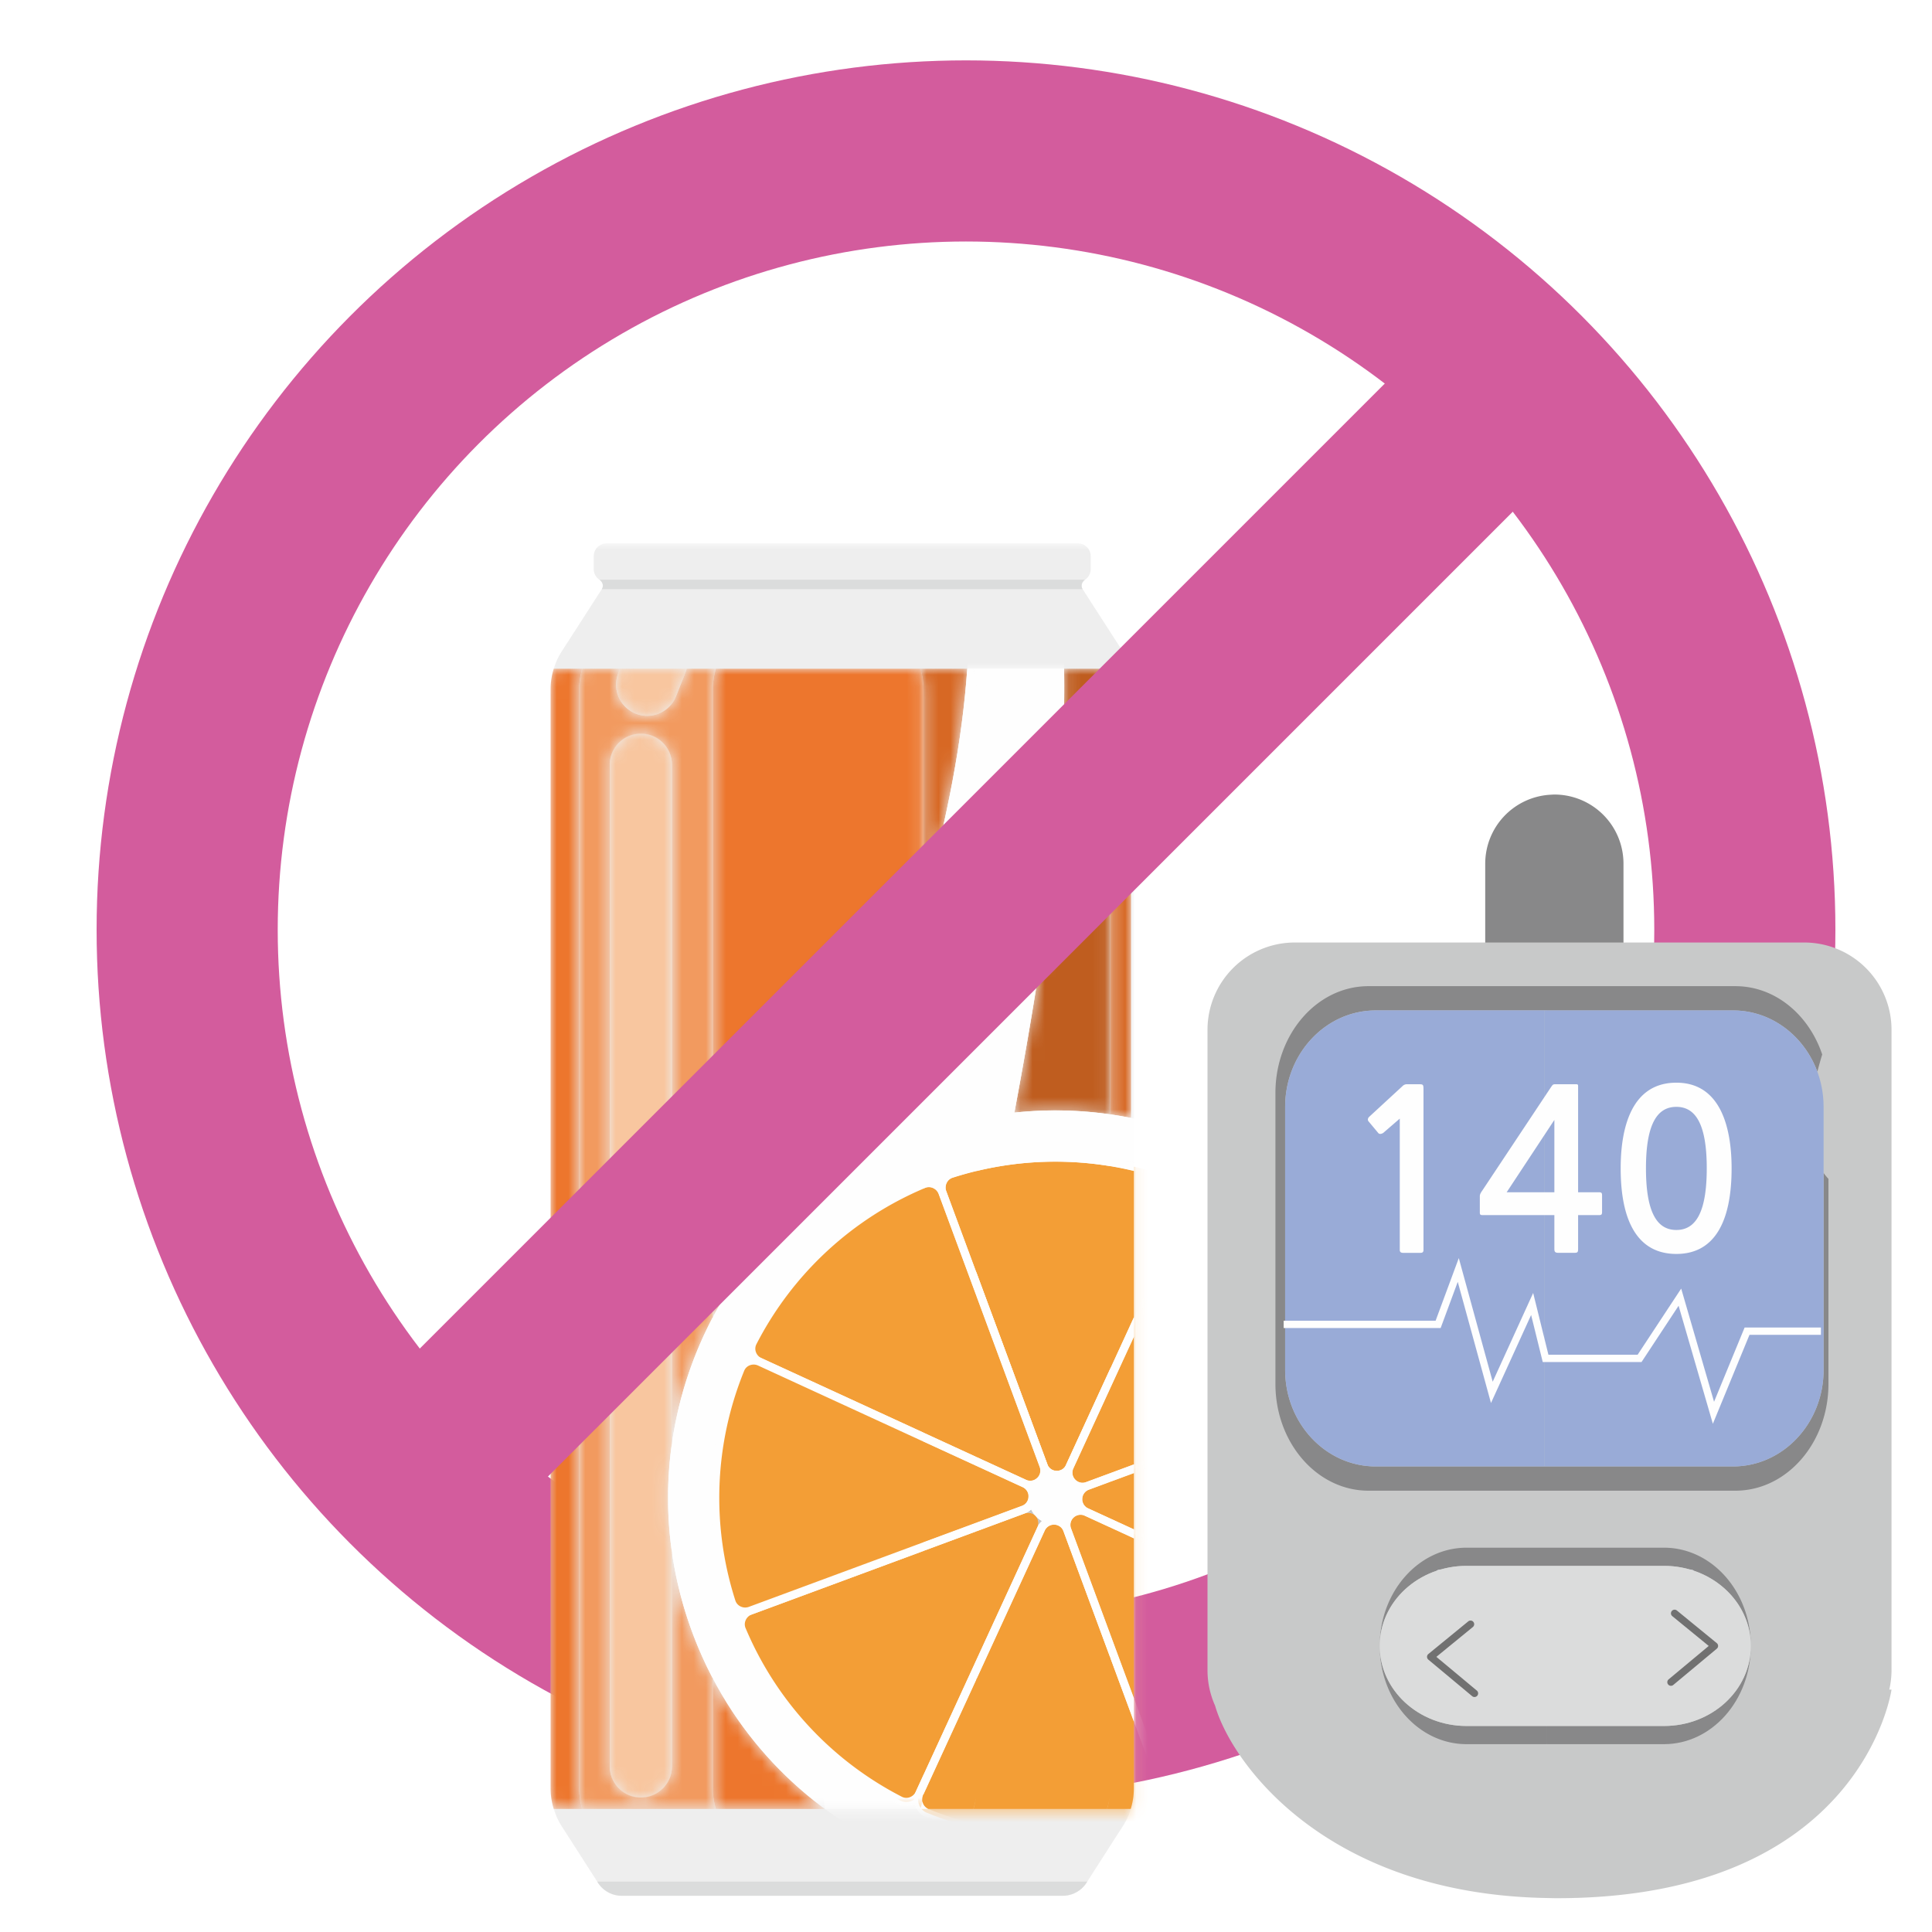 <svg width="160" height="160" viewBox="0 0 160 160" xmlns="http://www.w3.org/2000/svg" xmlns:xlink="http://www.w3.org/1999/xlink">
    <defs>
        <path id="g5tvlefknc" d="M0 0h48.3v112H0z"/>
        <path d="M13.693 0a5.71 5.71 0 0 0-.258 1.683v52.019a31.993 31.993 0 0 1 11.173-12.12c.369-1.476.766-2.968 1.19-4.477 2.053-6.745 3.747-12.413 5.084-17.442V1.683c0-.574-.091-1.14-.257-1.683H13.693zM.258 0A5.71 5.71 0 0 0 0 1.683v91.064c0 .573.09 1.139.258 1.683h2.366a5.737 5.737 0 0 1-.256-1.683V1.683c0-.574.09-1.14.256-1.683H.258zm13.177 92.747c0 .573.09 1.139.258 1.683h9.016a31.876 31.876 0 0 1-9.274-10.806v9.123z" id="zutf5l5lue"/>
        <path d="M.279.308.254.225.28.308" id="41sherq04h"/>
        <path d="M.258 0A5.71 5.71 0 0 0 0 1.683v91.064c0 .573.09 1.139.258 1.683h47.786l.024-.084V.083L48.044 0" id="rmb1uz55ik"/>
        <path d="M.258 0A5.71 5.71 0 0 0 0 1.683v91.064c0 .573.09 1.139.258 1.683h47.786l.024-.084V.083L48.044 0" id="7m61hizy1m"/>
        <path d="M.258 0A5.71 5.71 0 0 0 0 1.683v91.064c0 .573.09 1.139.258 1.683h47.786l.024-.084V.083L48.044 0" id="gdz880clko"/>
        <path d="M.258 0A5.71 5.71 0 0 0 0 1.683v91.064c0 .573.09 1.139.258 1.683h47.786l.024-.084V.083L48.044 0" id="t8q6my6ymq"/>
        <path d="M.258 0A5.71 5.71 0 0 0 0 1.683v91.064c0 .573.09 1.139.258 1.683h47.786l.024-.084V.083L48.044 0" id="ok7ehj2qys"/>
        <path d="M.258 0A5.71 5.71 0 0 0 0 1.683v91.064c0 .573.09 1.139.258 1.683h47.786l.024-.084V.083L48.044 0" id="5cfoag196u"/>
        <path d="M.258 0A5.71 5.71 0 0 0 0 1.683v91.064c0 .573.09 1.139.258 1.683h47.786l.024-.084V.083L48.044 0" id="pam78cn64w"/>
        <path d="M.258 0A5.71 5.71 0 0 0 0 1.683v91.064c0 .573.09 1.139.258 1.683h47.786l.024-.084V.083L48.044 0" id="hax27zt1fy"/>
        <path d="M.258 0A5.71 5.71 0 0 0 0 1.683v91.064c0 .573.09 1.139.258 1.683h47.786l.024-.084V.083L48.044 0" id="tsh5cz7ctA"/>
        <path d="M.258 0A5.71 5.71 0 0 0 0 1.683v91.064c0 .573.09 1.139.258 1.683h47.786l.024-.084V.083L48.044 0" id="h555pkzygC"/>
        <path d="M.258 0A5.71 5.71 0 0 0 0 1.683v91.064c0 .573.09 1.139.258 1.683h47.786l.024-.084V.083L48.044 0" id="g2uaiohaeE"/>
        <path d="M.258 0A5.71 5.71 0 0 0 0 1.683v91.064c0 .573.09 1.139.258 1.683h47.786l.024-.084V.083L48.044 0" id="ybgasc3v1G"/>
        <path d="M.258 0A5.71 5.71 0 0 0 0 1.683v91.064c0 .573.09 1.139.258 1.683h47.786l.024-.084V.083L48.044 0" id="xwsksccc5I"/>
        <path d="M.258 0A5.71 5.71 0 0 0 0 1.683v91.064c0 .573.09 1.139.258 1.683h47.786l.024-.084V.083L48.044 0" id="8juxfleegK"/>
        <path d="M.258 0A5.71 5.71 0 0 0 0 1.683v91.064c0 .573.09 1.139.258 1.683h47.786l.024-.084V.083L48.044 0" id="7mlmloqc5M"/>
        <path d="M.258 0A5.71 5.71 0 0 0 0 1.683v91.064c0 .573.09 1.139.258 1.683h47.786l.024-.084V.083L48.044 0" id="7c6ivrhduO"/>
        <path d="M.258 0A5.71 5.71 0 0 0 0 1.683v91.064c0 .573.09 1.139.258 1.683h47.786l.024-.084V.083L48.044 0" id="rla5q1nc2Q"/>
        <path d="M.258 0A5.71 5.71 0 0 0 0 1.683v91.064c0 .573.09 1.139.258 1.683h47.786l.024-.084V.083L48.044 0" id="ml6qjbi5dS"/>
        <path d="M.258 0A5.71 5.71 0 0 0 0 1.683v91.064c0 .573.09 1.139.258 1.683h47.786l.024-.084V.083L48.044 0" id="boypyjqjzU"/>
        <path d="M0 0v.001C.167.544.257 1.11.257 1.683v17.98C2.247 12.178 3.452 6.106 3.879 0H0z" id="je9ry3n7eW"/>
        <path d="M0 0c.166.543.258 1.11.258 1.683v35.223c.578.083 1.156.182 1.728.297V.083L1.962 0H0z" id="2oy3a394sZ"/>
        <path d="M4.117 0C4.272 10.21 2.884 21.344 0 36.763a31.914 31.914 0 0 1 7.932.143V1.612A5.752 5.752 0 0 0 7.675 0H4.117z" id="m77wt9dixac"/>
        <path d="M8.905 0a2.567 2.567 0 0 1-.095.282l-.789 1.992A2.576 2.576 0 0 1 5.628 3.9 2.574 2.574 0 0 1 3.236.377L3.384 0H.257A5.726 5.726 0 0 0 0 1.683v91.064c0 .573.09 1.139.257 1.683h11.068a5.721 5.721 0 0 1-.258-1.683v-9.123a32.275 32.275 0 0 1-1.707-3.835 32.127 32.127 0 0 1-1.68-6.614v17.727a2.573 2.573 0 1 1-5.149 0V7.956a2.574 2.574 0 0 1 5.149 0v56.19a32.208 32.208 0 0 1 3.387-10.444V1.683c0-.574.09-1.14.258-1.683h-2.42z" id="duk7j6pylaf"/>
        <path d="M0 2.574V85.52a2.574 2.574 0 0 0 5.148.047V67.79a31.798 31.798 0 0 1 0-9.022V2.527A2.573 2.573 0 0 0 0 2.574" id="kc68f8msmai"/>
        <path d="M.33 0 .183.377A2.574 2.574 0 0 0 1.626 3.72a2.576 2.576 0 0 0 3.342-1.445L5.757.282C5.794.188 5.826.094 5.85 0H.331z" id="vepqbye7dal"/>
        <linearGradient x1="-48.978%" y1="36.316%" x2="-135.458%" y2="36.316%" id="zxw3y9ua7f">
            <stop stop-color="#ED762D" offset="0%"/>
            <stop stop-color="#F4C32E" offset="100%"/>
        </linearGradient>
        <linearGradient x1="-11796.835%" y1="6472.402%" x2="-16804.545%" y2="6472.402%" id="ole2rn9nsi">
            <stop stop-color="#ED762D" offset="0%"/>
            <stop stop-color="#F4C32E" offset="100%"/>
        </linearGradient>
        <linearGradient x1="-1179.334%" y1="174.409%" x2="-1867.769%" y2="174.409%" id="37zzkq2puX">
            <stop stop-color="#D76824" offset="0%"/>
            <stop stop-color="#D9AE27" offset="100%"/>
        </linearGradient>
        <linearGradient x1="-3081.836%" y1="92.179%" x2="-4426.549%" y2="92.179%" id="s3bmaaui5aa">
            <stop stop-color="#D76824" offset="0%"/>
            <stop stop-color="#D9AE27" offset="100%"/>
        </linearGradient>
        <linearGradient x1="-674.891%" y1="92.921%" x2="-1011.589%" y2="92.921%" id="rrjsn1aq3ad">
            <stop stop-color="#BF5D1F" offset="0%"/>
            <stop stop-color="#C19C1F" offset="100%"/>
        </linearGradient>
        <linearGradient x1="-154.464%" y1="36.316%" x2="-390.285%" y2="36.316%" id="9pqjoxyyyag">
            <stop stop-color="#F29A5F" offset="0%"/>
            <stop stop-color="#F6D361" offset="100%"/>
        </linearGradient>
        <linearGradient x1="-388.952%" y1="36.213%" x2="-907.72%" y2="36.213%" id="2ioxsdxppaj">
            <stop stop-color="#F8C69F" offset="0%"/>
            <stop stop-color="#F8E59F" offset="100%"/>
        </linearGradient>
        <linearGradient x1="-351.149%" y1="879.53%" x2="-807.577%" y2="879.53%" id="v44a6uveyam">
            <stop stop-color="#F8C69F" offset="0%"/>
            <stop stop-color="#F8E59F" offset="100%"/>
        </linearGradient>
        <filter x="-12.5%" y="-12.5%" width="125%" height="125%" filterUnits="objectBoundingBox" id="1p6dkzyn3a">
            <feOffset dy="5" in="SourceAlpha" result="shadowOffsetOuter1"/>
            <feGaussianBlur stdDeviation="2.5" in="shadowOffsetOuter1" result="shadowBlurOuter1"/>
            <feColorMatrix values="0 0 0 0 0 0 0 0 0 0 0 0 0 0 0 0 0 0 0.2 0" in="shadowBlurOuter1" result="shadowMatrixOuter1"/>
            <feMerge>
                <feMergeNode in="shadowMatrixOuter1"/>
                <feMergeNode in="SourceGraphic"/>
            </feMerge>
        </filter>
        <circle id="x24qrfbheb" cx="72" cy="72" r="72"/>
    </defs>
    <g filter="url(#1p6dkzyn3a)" fill="none" fill-rule="evenodd">
        <circle stroke="#D35C9D" stroke-width="15" cx="72" cy="72" r="64.5" transform="translate(8)"/>
        <g transform="translate(45.6 40)">
            <mask id="65fotgiifd" fill="#fff">
                <use xlink:href="#g5tvlefknc"/>
            </mask>
            <path d="M48.043 10.38a5.731 5.731 0 0 0-.652-1.418L44.06 3.793c-.175-.27-.066-.605.2-.786.282-.19.468-.512.468-.875V1.057A1.06 1.06 0 0 0 43.671 0H4.63a1.06 1.06 0 0 0-1.058 1.057v1.075c0 .363.186.685.467.875.267.18.375.516.2.786L.91 8.963c-.284.441-.5.92-.652 1.416A5.73 5.73 0 0 0 0 12.062v91.064c0 .573.09 1.14.258 1.683.152.497.368.975.651 1.417l3.013 4.697A2.341 2.341 0 0 0 5.892 112H42.41a2.34 2.34 0 0 0 1.97-1.077l3.012-4.697c.284-.442.5-.92.652-1.417a5.75 5.75 0 0 0 .258-1.683V12.062c0-.573-.091-1.14-.258-1.683" fill="#EEE" mask="url(#65fotgiifd)"/>
        </g>
        <path d="M51.492 152h36.516a2.34 2.34 0 0 0 1.97-1.077l.062-.097H49.46l.062.097a2.341 2.341 0 0 0 1.97 1.077M89.86 43.007H49.64c.267.18.375.516.2.786h39.82c-.174-.27-.066-.606.2-.786" fill="#DBDCDC"/>
        <g transform="translate(45.6 50.38)">
            <mask id="ej7bv0dq8g" fill="#fff">
                <use xlink:href="#zutf5l5lue"/>
            </mask>
            <path d="M13.693 0a5.71 5.71 0 0 0-.258 1.683v52.019a31.993 31.993 0 0 1 11.173-12.12c.369-1.476.766-2.968 1.19-4.477 2.053-6.745 3.747-12.413 5.084-17.442V1.683c0-.574-.091-1.14-.257-1.683H13.693zM.258 0A5.71 5.71 0 0 0 0 1.683v91.064c0 .573.09 1.139.258 1.683h2.366a5.737 5.737 0 0 1-.256-1.683V1.683c0-.574.09-1.14.256-1.683H.258zm13.177 92.747c0 .573.09 1.139.258 1.683h9.016a31.876 31.876 0 0 1-9.274-10.806v9.123z" fill="url(#zxw3y9ua7f)" mask="url(#ej7bv0dq8g)"/>
        </g>
        <g transform="translate(93.39 50.154)">
            <mask id="6hwuu71t9j" fill="#fff">
                <use xlink:href="#41sherq04h"/>
            </mask>
            <path d="M.279.308.254.225.28.308" fill="url(#ole2rn9nsi)" mask="url(#6hwuu71t9j)"/>
        </g>
        <g transform="translate(45.6 50.38)">
            <mask id="bh27j370bl" fill="#fff">
                <use xlink:href="#rmb1uz55ik"/>
            </mask>
            <path d="M36.607 46.018c4.199-20.903 6.195-34.505 5.9-46.88H34.56c-.611 10.508-3.511 20.711-8.761 37.968-6.1 21.621-6.205 39.695-3.074 57.324h18.36c-5.83-14.83-7.995-28.197-4.478-48.412" fill="#FEFEFE" mask="url(#bh27j370bl)"/>
        </g>
        <g transform="translate(45.6 50.38)">
            <mask id="espu3lghon" fill="#fff">
                <use xlink:href="#7m61hizy1m"/>
            </mask>
            <path d="M11.727 79.79C5.58 63.177 14.063 44.73 30.674 38.582c16.61-6.147 35.06 2.336 41.206 18.947 6.147 16.61-2.336 35.06-18.946 41.206-16.611 6.147-35.06-2.336-41.207-18.947" fill="#FEFEFE" mask="url(#espu3lghon)"/>
        </g>
        <g transform="translate(45.6 50.38)">
            <mask id="l02shj438p" fill="#fff">
                <use xlink:href="#gdz880clko"/>
            </mask>
            <path d="M15.832 79.578a28.065 28.065 0 0 0 13.105 14.145c.592.304 1.328.03 1.607-.574L40.62 71.234c.437-.95-.493-1.954-1.473-1.591l-22.62 8.37c-.625.231-.953.95-.695 1.565" fill="#F39E36" mask="url(#l02shj438p)"/>
        </g>
        <g transform="translate(45.6 50.38)">
            <mask id="gqd1q3i7ur" fill="#fff">
                <use xlink:href="#t8q6my6ymq"/>
            </mask>
            <path d="M29.454 94.187c-.231 0-.46-.054-.67-.163A28.506 28.506 0 0 1 15.52 79.709a1.487 1.487 0 0 1 .011-1.179c.167-.386.487-.69.878-.835l22.62-8.37a1.487 1.487 0 0 1 1.632.39c.424.458.526 1.094.265 1.66L30.85 93.29a1.55 1.55 0 0 1-1.396.897m-13.31-14.74a27.834 27.834 0 0 0 12.948 13.975.803.803 0 0 0 .639.041.87.87 0 0 0 .505-.456l10.077-21.915a.824.824 0 0 0-.146-.917.821.821 0 0 0-.902-.215l-22.62 8.37a.87.87 0 0 0-.492.47.821.821 0 0 0-.01.648" fill="#FEFEFE" mask="url(#gqd1q3i7ur)"/>
        </g>
        <g transform="translate(45.6 50.38)">
            <mask id="jji572gort" fill="#fff">
                <use xlink:href="#ok7ehj2qys"/>
            </mask>
            <path d="m32.45 43.383 8.37 22.62c.363.98 1.73 1.032 2.168.082L53.064 44.17c.278-.605.008-1.342-.609-1.593a28.062 28.062 0 0 0-19.27-.741c-.633.204-.966.922-.735 1.547" fill="#F39E36" mask="url(#jji572gort)"/>
        </g>
        <g transform="translate(45.6 50.38)">
            <mask id="cxro7rd64v" fill="#fff">
                <use xlink:href="#5cfoag196u"/>
            </mask>
            <path d="m41.925 67.107-.061-.001a1.49 1.49 0 0 1-1.36-.986l-8.37-22.62a1.547 1.547 0 0 1 .061-1.209c.183-.376.498-.652.887-.777a28.505 28.505 0 0 1 19.501.75c.376.154.668.45.82.836.154.39.143.832-.032 1.211L43.294 66.226c-.25.547-.772.88-1.369.88m-9.157-23.84 8.37 22.619a.827.827 0 0 0 .751.546c.283.002.62-.113.791-.487l10.077-21.915a.87.87 0 0 0 .017-.68.808.808 0 0 0-.446-.459 27.837 27.837 0 0 0-19.038-.732.816.816 0 0 0-.487.429.87.87 0 0 0-.035.679" fill="#FEFEFE" mask="url(#cxro7rd64v)"/>
        </g>
        <g transform="translate(45.6 50.38)">
            <mask id="n54s2m67dx" fill="#fff">
                <use xlink:href="#pam78cn64w"/>
            </mask>
            <path d="M40.62 71.233 30.543 93.148c-.278.606-.007 1.342.61 1.594a28.065 28.065 0 0 0 19.269.74c.634-.203.966-.92.735-1.546l-8.37-22.62c-.363-.98-1.73-1.033-2.167-.083" fill="#F39E36" mask="url(#n54s2m67dx)"/>
        </g>
        <g transform="translate(45.6 50.38)">
            <mask id="uyztmf61yz" fill="#fff">
                <use xlink:href="#hax27zt1fy"/>
            </mask>
            <path d="M41.81 97.17a28.52 28.52 0 0 1-10.785-2.115 1.48 1.48 0 0 1-.82-.837 1.55 1.55 0 0 1 .031-1.21l10.077-21.916c.26-.566.818-.897 1.432-.88a1.49 1.49 0 0 1 1.36.987l8.37 22.62c.144.39.121.83-.063 1.208a1.49 1.49 0 0 1-.887.778 28.425 28.425 0 0 1-8.715 1.366m-.883-25.797L30.85 93.29a.87.87 0 0 0-.017.68.808.808 0 0 0 .447.459 27.824 27.824 0 0 0 19.038.732.816.816 0 0 0 .485-.43.868.868 0 0 0 .037-.678l-8.37-22.62a.823.823 0 0 0-.751-.544.842.842 0 0 0-.792.485" fill="#FEFEFE" mask="url(#uyztmf61yz)"/>
        </g>
        <g transform="translate(45.6 50.38)">
            <mask id="pzrusg519B" fill="#fff">
                <use xlink:href="#tsh5cz7ctA"/>
            </mask>
            <path d="M53.064 44.17 42.987 66.085c-.436.95.493 1.954 1.474 1.591l22.619-8.37c.625-.231.953-.951.695-1.566A28.062 28.062 0 0 0 54.67 43.595c-.592-.303-1.328-.03-1.606.575" fill="#F39E36" mask="url(#pzrusg519B)"/>
        </g>
        <g transform="translate(45.6 50.38)">
            <mask id="1007sae8vD" fill="#fff">
                <use xlink:href="#h555pkzygC"/>
            </mask>
            <path d="M44.043 68.09c-.41 0-.804-.168-1.098-.487a1.487 1.487 0 0 1-.265-1.659l10.077-21.915c.174-.38.502-.675.899-.812.39-.137.806-.108 1.168.078A28.514 28.514 0 0 1 68.087 57.61a1.49 1.49 0 0 1-.012 1.18c-.168.385-.488.69-.878.833l-22.62 8.37a1.534 1.534 0 0 1-.534.098m10.109-24.283a.867.867 0 0 0-.78.503L43.293 66.227a.825.825 0 0 0 .146.916.826.826 0 0 0 .904.216l22.619-8.37a.872.872 0 0 0 .492-.47.82.82 0 0 0 .009-.648 27.842 27.842 0 0 0-12.949-13.975.789.789 0 0 0-.363-.088" fill="#FEFEFE" mask="url(#1007sae8vD)"/>
        </g>
        <g transform="translate(45.6 50.38)">
            <mask id="y3ljpyst6F" fill="#fff">
                <use xlink:href="#g2uaiohaeE"/>
            </mask>
            <path d="M30.885 42.688A28.065 28.065 0 0 0 16.74 55.793c-.304.592-.03 1.328.574 1.606L39.23 67.476c.95.436 1.954-.493 1.591-1.474l-8.37-22.619c-.232-.625-.95-.954-1.565-.695" fill="#F39E36" mask="url(#y3ljpyst6F)"/>
        </g>
        <g transform="translate(45.6 50.38)">
            <mask id="kl0l2w0x7H" fill="#fff">
                <use xlink:href="#ybgasc3v1G"/>
            </mask>
            <path d="M39.728 67.925c-.214 0-.431-.046-.64-.142L17.173 57.706a1.545 1.545 0 0 1-.812-.898 1.474 1.474 0 0 1 .078-1.169 28.517 28.517 0 0 1 14.315-13.263 1.493 1.493 0 0 1 1.179.012c.386.167.69.488.834.878l8.37 22.62a1.49 1.49 0 0 1-.39 1.633c-.289.267-.65.406-1.019.406M31.015 43A27.839 27.839 0 0 0 17.04 55.947a.808.808 0 0 0-.04.64.87.87 0 0 0 .455.505l21.916 10.077a.826.826 0 0 0 .917-.146.824.824 0 0 0 .216-.903L32.133 43.5a.867.867 0 0 0-.47-.491.818.818 0 0 0-.648-.01" fill="#FEFEFE" mask="url(#kl0l2w0x7H)"/>
        </g>
        <g transform="translate(45.6 50.38)">
            <mask id="xq6u4j011J" fill="#fff">
                <use xlink:href="#xwsksccc5I"/>
            </mask>
            <path d="m67.08 59.306-22.62 8.37c-.98.363-1.032 1.73-.082 2.167L66.293 79.92c.605.278 1.342.007 1.593-.61a28.062 28.062 0 0 0 .741-19.268c-.204-.635-.922-.967-1.547-.736" fill="#F39E36" mask="url(#xq6u4j011J)"/>
        </g>
        <g transform="translate(45.6 50.38)">
            <mask id="114xum4hvL" fill="#fff">
                <use xlink:href="#8juxfleegK"/>
            </mask>
            <path d="M66.793 80.366c-.22 0-.44-.046-.642-.139L44.236 70.15a1.488 1.488 0 0 1-.879-1.431 1.488 1.488 0 0 1 .987-1.36l22.619-8.37c.39-.145.831-.12 1.21.062.375.183.65.498.776.887a28.51 28.51 0 0 1-.75 19.5 1.48 1.48 0 0 1-.836.82 1.551 1.551 0 0 1-.57.108m.404-20.742-22.62 8.37a.825.825 0 0 0-.544.75c-.01.27.112.62.486.792l21.915 10.077a.87.87 0 0 0 .68.017.808.808 0 0 0 .459-.447 27.837 27.837 0 0 0 .732-19.038.862.862 0 0 0-1.108-.522" fill="#FEFEFE" mask="url(#114xum4hvL)"/>
        </g>
        <g transform="translate(45.6 50.38)">
            <mask id="livxt0vppN" fill="#fff">
                <use xlink:href="#7mlmloqc5M"/>
            </mask>
            <path d="M39.23 67.476 17.315 57.399c-.606-.278-1.342-.007-1.594.61a28.062 28.062 0 0 0-.74 19.268c.204.635.92.967 1.546.736l22.62-8.37c.98-.363 1.032-1.73.083-2.167" fill="#F39E36" mask="url(#livxt0vppN)"/>
        </g>
        <g transform="translate(45.6 50.38)">
            <mask id="vw3595pojP" fill="#fff">
                <use xlink:href="#7c6ivrhduO"/>
            </mask>
            <path d="M16.115 78.424c-.233 0-.466-.052-.68-.157a1.485 1.485 0 0 1-.776-.886 28.514 28.514 0 0 1 .75-19.501 1.48 1.48 0 0 1 .835-.82c.39-.154.832-.143 1.212.032L39.37 67.169c.566.26.903.809.879 1.43a1.49 1.49 0 0 1-.986 1.361l-22.62 8.37c-.17.063-.349.094-.529.094m.698-20.796a.873.873 0 0 0-.32.061.806.806 0 0 0-.458.446 27.834 27.834 0 0 0-.733 19.038c.069.212.22.386.429.487.213.104.46.116.68.036l22.619-8.37a.823.823 0 0 0 .544-.752.824.824 0 0 0-.486-.79L17.173 57.705a.87.87 0 0 0-.36-.078" fill="#FEFEFE" mask="url(#vw3595pojP)"/>
        </g>
        <g transform="translate(45.6 50.38)">
            <mask id="1097f7i6jR" fill="#fff">
                <use xlink:href="#rla5q1nc2Q"/>
            </mask>
            <path d="M66.293 79.92 44.378 69.843c-.95-.437-1.954.493-1.591 1.473l8.37 22.62c.231.625.95.953 1.566.695a28.061 28.061 0 0 0 14.144-13.106c.304-.592.03-1.327-.574-1.605" fill="#F39E36" mask="url(#1097f7i6jR)"/>
        </g>
        <g transform="translate(45.6 50.38)">
            <mask id="xch0f8e3hT" fill="#fff">
                <use xlink:href="#ml6qjbi5dS"/>
            </mask>
            <path d="M52.282 95.058a1.547 1.547 0 0 1-1.442-1.005l-8.37-22.62a1.489 1.489 0 0 1 .39-1.633 1.49 1.49 0 0 1 1.66-.264l21.914 10.076c.38.175.675.503.812.9.136.391.108.806-.078 1.168a28.508 28.508 0 0 1-14.315 13.263 1.476 1.476 0 0 1-.571.115m-8.397-24.987a.844.844 0 0 0-.565.225.825.825 0 0 0-.216.903l8.37 22.62c.081.217.252.397.47.49a.814.814 0 0 0 .648.01 27.832 27.832 0 0 0 13.974-12.948.808.808 0 0 0 .041-.639.872.872 0 0 0-.456-.505L44.236 70.15a.833.833 0 0 0-.351-.08" fill="#FEFEFE" mask="url(#xch0f8e3hT)"/>
        </g>
        <g transform="translate(45.6 50.38)">
            <mask id="jjxlef48dV" fill="#fff">
                <use xlink:href="#boypyjqjzU"/>
            </mask>
            <path d="M39.716 69.432a2.226 2.226 0 1 1 4.175-1.545 2.226 2.226 0 0 1-4.175 1.545" fill="#FEFEFE" mask="url(#jjxlef48dV)"/>
        </g>
        <path d="m48.91 149.968.612.955-.613-.955m44.967-6.323a5.798 5.798 0 0 1-.233 1.164 5.73 5.73 0 0 1-.651 1.417l-.357.556.36-.556c.283-.442.5-.92.652-1.417.113-.378.192-.768.229-1.164" fill="#E2E2E1"/>
        <g transform="translate(76.225 50.38)">
            <mask id="uxwtw0asgY" fill="#fff">
                <use xlink:href="#je9ry3n7eW"/>
            </mask>
            <path d="M0 0v.001C.167.544.257 1.11.257 1.683v17.98C2.247 12.178 3.452 6.106 3.879 0H0z" fill="url(#37zzkq2puX)" mask="url(#uxwtw0asgY)"/>
        </g>
        <g transform="translate(91.682 50.38)">
            <mask id="i1g8zk0phab" fill="#fff">
                <use xlink:href="#2oy3a394sZ"/>
            </mask>
            <path d="M0 0c.166.543.258 1.11.258 1.683v35.223c.578.083 1.156.182 1.728.297V.083L1.962 0H0z" fill="url(#s3bmaaui5aa)" mask="url(#i1g8zk0phab)"/>
        </g>
        <g>
            <path d="M80.614 50.38h-.51c-.428 6.105-1.631 12.178-3.622 19.662v18.844a32.223 32.223 0 0 1 4.389-1.249V52.062c0-.573-.09-1.14-.257-1.683" fill="#FEFEFE"/>
            <path d="M80.871 87.637a32.23 32.23 0 0 0-4.39 1.25v3.82a1.481 1.481 0 0 1 1.052.06c.064.028.125.06.184.095a1.487 1.487 0 0 1 .966-.969 28.218 28.218 0 0 1 2.188-.61v-3.646zm11.069-.352v3.605c.657.106 1.31.235 1.96.387V87.63a31.857 31.857 0 0 0-1.96-.345z" fill="#FEFEFE"/>
            <path fill="#F39E36" d="m80.871 121.817-4.39 1.624v18.54l4.39-9.545zM80.871 91.98a27.62 27.62 0 0 0-1.981.557.818.818 0 0 0-.487.43.87.87 0 0 0-.035.678l2.503 6.766v-3.043a1.254 1.254 0 0 1 0-2.067V91.98zm11.069-.404v16.79l1.96-4.266V91.972a27.802 27.802 0 0 0-1.96-.396z"/>
            <path d="M80.871 91.284c-.735.173-1.465.377-2.188.609a1.49 1.49 0 0 0-.888.778c-.03.062-.056.126-.078.192.298.18.53.457.65.783a.87.87 0 0 1 .036-.68.818.818 0 0 1 .487-.43c.655-.21 1.316-.396 1.981-.557v-.695zm11.069-.394v.686c.657.109 1.31.24 1.96.397v-.696a28.685 28.685 0 0 0-1.96-.387z" fill="#FEFEFE"/>
            <path d="m80.871 134.055-4.415 9.601a5.636 5.636 0 0 1-.073.511c.01.062.027.123.05.182a.81.81 0 0 0 .447.46H80.615c.165-.543.256-1.11.256-1.683v-9.07zm11.069-1.785v10.856c0 .574-.091 1.14-.258 1.683h1.96a5.792 5.792 0 0 0 .259-1.683v-5.556l-1.961-5.3z" fill="#F39E36"/>
            <path d="M76.383 144.167c-.04.217-.094.431-.159.642h.659-.003a.811.811 0 0 1-.447-.46.91.91 0 0 1-.05-.182zm4.488-11.731-4.389 9.546v1.144c0 .178-.009.355-.026.53l4.415-9.6v-1.62z" fill="#FEFEFE"/>
            <path fill="#F39E36" d="m93.9 105.719-1.96 4.265V117l1.96-.726z"/>
            <path d="m93.9 116.274-1.96.726 1.96-.725zm0-12.174-1.96 4.266v1.618l1.96-4.265V104.1z" fill="#FEFEFE"/>
            <path d="M76.926 93.316a.815.815 0 0 0-.31.062l-.134.057v3.66a1.253 1.253 0 0 1 .5 2.356c-.168.09-.335.181-.5.275v13.919l4.39 2.018V102.36l-3.14-8.48a.866.866 0 0 0-.806-.564" fill="#F39E36"/>
            <path d="M76.926 92.64c-.15 0-.3.023-.444.068v.727c.044-.02.09-.038.133-.057a.815.815 0 0 1 .648.01.87.87 0 0 1 .47.492l3.138 8.48v-1.95l-2.503-6.765a1.55 1.55 0 0 0-1.442-1.005" fill="#FEFEFE"/>
            <path fill="#F39E36" d="m93.9 116.995-1.96.726v3.031l1.96.902z"/>
            <path fill="#FEFEFE" d="m93.9 116.275-1.96.725v.72l1.96-.724z"/>
            <path fill="#F39E36" d="M76.482 114.39v8.33l4.39-1.624v-4.689z"/>
            <path d="m80.871 121.096-4.39 1.624v.721l4.39-1.624v-.721zm-4.39-7.451v.744l4.39 2.018v-.744l-4.39-2.018z" fill="#FEFEFE"/>
            <path fill="#F39E36" d="M91.94 121.496v8.825l1.96 5.3v-13.223z"/>
            <path d="M91.94 130.321v1.949l1.96 5.3v-1.948l-1.96-5.3zm0-9.569v.745l1.96.902v-.745l-1.96-.902z" fill="#FEFEFE"/>
        </g>
        <g transform="translate(84.007 50.38)">
            <mask id="hj9ys7esgae" fill="#fff">
                <use xlink:href="#m77wt9dixac"/>
            </mask>
            <path d="M4.117 0C4.272 10.21 2.884 21.344 0 36.763a31.914 31.914 0 0 1 7.932.143V1.612A5.752 5.752 0 0 0 7.675 0H4.117z" fill="url(#rrjsn1aq3ad)" mask="url(#hj9ys7esgae)"/>
        </g>
        <g>
            <path d="M88.124 50.38h-7.51c.167.543.257 1.109.257 1.682v35.575a31.87 31.87 0 0 1 3.137-.495c2.882-15.419 4.271-26.551 4.116-36.763" fill="#FEFEFE"/>
            <path d="M87.4 86.96a31.8 31.8 0 0 0-6.529.677v3.647a28.463 28.463 0 0 1 11.068-.394v-3.605a31.908 31.908 0 0 0-4.54-.325" fill="#FEFEFE"/>
            <path d="M85.16 120.284a.842.842 0 0 0-.296.055l-3.993 1.478v10.619l5.042-10.965a.823.823 0 0 0-.146-.916.838.838 0 0 0-.607-.27" fill="#F39E36"/>
            <path d="M85.399 120.005a1.536 1.536 0 0 1-.535.334.842.842 0 0 1 .296-.055.84.84 0 0 1 .607.27.824.824 0 0 1 .146.918c.092-.2.22-.37.376-.507a2.219 2.219 0 0 1-.89-.96" fill="#C6C6C6"/>
            <path d="M86.738 116.265c.076.205.107.417.095.622a2.21 2.21 0 0 1 1.305.05c.004-.206.05-.414.142-.614-.17.37-.5.487-.78.487h-.01a.826.826 0 0 1-.752-.545m.659-25.738c-2.19 0-4.38.251-6.526.757v.695a27.795 27.795 0 0 1 11.068-.403v-.686a28.562 28.562 0 0 0-4.542-.363" fill="#FEFEFE"/>
            <path d="M87.295 121.268a.84.84 0 0 0-.768.486l-5.656 12.301v9.07c0 .575-.09 1.14-.256 1.684h11.067a5.73 5.73 0 0 0 .257-1.683V132.27l-3.87-10.457a.823.823 0 0 0-.75-.544l-.024-.001" fill="#F39E36"/>
            <path d="M86.289 120.965a1.509 1.509 0 0 0-.376.506l-5.042 10.965v1.619l5.656-12.301a.84.84 0 0 1 .768-.486h.024c.269.01.609.16.75.545l3.87 10.457-3.87-10.457a1.526 1.526 0 0 1-.094-.623 2.214 2.214 0 0 1-1.686-.225" fill="#FEFEFE"/>
            <path d="m91.94 109.984-3.045 6.622a.823.823 0 0 0 .145.916c.135.146.35.27.608.27a.86.86 0 0 0 .296-.054L91.94 117v-7.016z" fill="#F39E36"/>
            <path d="m91.94 108.365-3.66 7.958a1.53 1.53 0 0 0-.142.614c.542.19 1.008.588 1.27 1.135.149-.143.33-.257.536-.333L91.94 117l-1.995.738a.86.86 0 0 1-.296.055.836.836 0 0 1-.608-.27.824.824 0 0 1-.145-.917l3.044-6.622v-1.619z" fill="#FEFEFE"/>
            <path d="M80.871 102.36v13.303l4.1 1.885c.122.056.24.08.351.08a.844.844 0 0 0 .565-.226.824.824 0 0 0 .216-.903l-5.232-14.14z" fill="#F39E36"/>
            <path d="M80.871 100.41v1.95l5.232 14.139a.842.842 0 0 1-.781 1.128.84.84 0 0 1-.35-.079c.199.092.37.22.506.374a2.214 2.214 0 0 1 1.354-1.034 1.537 1.537 0 0 0-.094-.623l-5.867-15.854z" fill="#FEFEFE"/>
            <path d="m91.94 117.721-1.762.652a.824.824 0 0 0-.545.751c-.01.27.112.62.486.791l1.82.837v-3.03z" fill="#F39E36"/>
            <path d="m91.94 117-1.996.739c-.206.076-.387.19-.535.333a2.214 2.214 0 0 1 .096 1.7c.206.005.415.051.614.143a.823.823 0 0 1-.486-.79.824.824 0 0 1 .545-.752l1.761-.652V117z" fill="#FEFEFE"/>
            <path d="M80.871 116.407v4.689l3.759-1.391a.823.823 0 0 0 .544-.752.824.824 0 0 0-.485-.79l-3.818-1.756z" fill="#F39E36"/>
            <path d="M80.871 115.663v.744l3.818 1.755a.824.824 0 0 1 .485.791.823.823 0 0 1-.544.752l-3.759 1.39v.722l3.993-1.478c.206-.076.386-.19.534-.333a2.22 2.22 0 0 1 .08-2.084 1.533 1.533 0 0 0-.507-.374l-4.1-1.885z" fill="#FEFEFE"/>
            <path d="M89.485 120.45a.844.844 0 0 0-.565.225.825.825 0 0 0-.216.904l3.235 8.743v-8.825l-2.103-.967a.834.834 0 0 0-.351-.08" fill="#F39E36"/>
            <path d="M89.505 119.773a2.221 2.221 0 0 1-1.53 1.417c-.012.206.018.417.095.623l3.87 10.457v-1.949l-3.236-8.742a.825.825 0 0 1 .216-.904.843.843 0 0 1 .565-.224c.112 0 .23.023.352.079l2.102.966v-.744l-1.82-.837a1.525 1.525 0 0 0-.614-.142" fill="#FEFEFE"/>
            <path d="M87.403 116.812a2.188 2.188 0 0 0-.772.14 2.222 2.222 0 0 0-.342 4.014 2.23 2.23 0 0 0 1.887.16 2.22 2.22 0 0 0 1.329-1.353 2.217 2.217 0 0 0-.096-1.7 2.221 2.221 0 0 0-2.006-1.26" fill="#FEFEFE"/>
        </g>
        <g transform="translate(47.968 50.38)">
            <mask id="5t96hgovgah" fill="#fff">
                <use xlink:href="#duk7j6pylaf"/>
            </mask>
            <path d="M8.905 0a2.567 2.567 0 0 1-.095.282l-.789 1.992A2.576 2.576 0 0 1 5.628 3.9 2.574 2.574 0 0 1 3.236.377L3.384 0H.257A5.726 5.726 0 0 0 0 1.683v91.064c0 .573.09 1.139.257 1.683h11.068a5.721 5.721 0 0 1-.258-1.683v-9.123a32.275 32.275 0 0 1-1.707-3.835 32.127 32.127 0 0 1-1.68-6.614v17.727a2.573 2.573 0 1 1-5.149 0V7.956a2.574 2.574 0 0 1 5.149 0v56.19a32.208 32.208 0 0 1 3.387-10.444V1.683c0-.574.09-1.14.258-1.683h-2.42z" fill="url(#9pqjoxyyyag)" mask="url(#5t96hgovgah)"/>
        </g>
        <g fill="#FEFEFE">
            <path d="M59.035 104.081a32.205 32.205 0 0 0-3.389 10.445v9.029a32.446 32.446 0 0 0 3.389 10.448V121.9c-.19-1.9-.19-3.815 0-5.713v-12.106z"/>
            <path d="M59.035 116.187a28.556 28.556 0 0 0 0 5.713v-5.713z"/>
        </g>
        <g transform="translate(50.499 55.761)">
            <mask id="e9tjuewskak" fill="#fff">
                <use xlink:href="#kc68f8msmai"/>
            </mask>
            <path d="M0 2.574V85.52a2.574 2.574 0 0 0 5.148.047V67.79a31.798 31.798 0 0 1 0-9.022V2.527A2.573 2.573 0 0 0 0 2.574" fill="url(#2ioxsdxppaj)" mask="url(#e9tjuewskak)"/>
        </g>
        <path d="M55.647 114.526a31.847 31.847 0 0 0 0 9.03v-9.03z" fill="#FEFEFE"/>
        <g transform="translate(51.021 50.38)">
            <mask id="w8gvgxz7han" fill="#fff">
                <use xlink:href="#vepqbye7dal"/>
            </mask>
            <path d="M.33 0 .183.377A2.574 2.574 0 0 0 1.626 3.72a2.576 2.576 0 0 0 3.342-1.445L5.757.282C5.794.188 5.826.094 5.85 0H.331z" fill="url(#v44a6uveyam)" mask="url(#w8gvgxz7han)"/>
        </g>
        <path stroke="#D35C9D" stroke-width="15" stroke-linecap="round" d="M37.6 114.453 122.453 29.6"/>
        <g>
            <path d="M123 66.525v7.834a5.72 5.72 0 0 0 5.424 5.71V60.815a5.72 5.72 0 0 0-5.424 5.71M134.45 74.36v-7.835a5.725 5.725 0 0 0-5.725-5.725c-.101 0-.2.01-.301.015V80.07c.1.005.2.015.301.015a5.725 5.725 0 0 0 5.725-5.725" fill="#888889"/>
            <path d="M107.232 73.054A7.232 7.232 0 0 0 100 80.286v53.032c0 1.047.227 2.04.628 2.938 1.367 4.762 9.176 15.618 27.497 15.93V73.054h-20.893zM156.648 134.925h-.185a7.26 7.26 0 0 0 .185-1.607V80.286a7.232 7.232 0 0 0-7.232-7.232h-21.291v79.132c.267.005.53.015.802.015 25.31 0 27.72-17.276 27.72-17.276" fill="#C8C9C9"/>
            <path d="M113.93 116.444c-4.143 0-7.501-3.581-7.501-7.998v-21.77c0-4.416 3.358-7.997 7.501-7.997h13.995v37.765H113.93zm14.195-39.774H113.33c-4.255 0-7.705 3.962-7.705 8.848v24.086c0 4.887 3.45 8.848 7.705 8.848h14.795v-2.008h-.2V78.679h.2v-2.01zM151.023 92.142v16.305c0 4.416-3.359 7.997-7.502 7.997h-15.396v2.008h15.595c4.255 0 7.705-3.961 7.705-8.848V92.628a4.787 4.787 0 0 1-.402-.486M143.72 76.67h-15.595v2.01h15.396c3.177 0 5.892 2.104 6.987 5.077.119-.473.253-.952.4-1.431-1.115-3.31-3.913-5.656-7.188-5.656" fill="#888889"/>
            <path d="M113.93 78.68c-4.143 0-7.501 3.58-7.501 7.996v21.77c0 4.417 3.358 7.998 7.501 7.998h13.995V78.679H113.93z" fill="#99ABD7"/>
            <path d="M151.023 108.447v-21.77c0-4.417-3.359-7.998-7.502-7.998h-15.596v37.765h15.596c4.143 0 7.502-3.581 7.502-7.997" fill="#99ABD7"/>
            <path d="M128.125 123.173h-6.67c-3.973 0-7.193 3.642-7.193 8.135 0-2.852 1.955-5.284 4.698-6.219a.547.547 0 0 1 .33-.108h.014a7.763 7.763 0 0 1 2.152-.302h6.669v-1.506zM137.803 123.173h-9.678v1.506h9.678c.75 0 1.472.106 2.15.302h.015c.126 0 .241.04.33.108 2.743.935 4.699 3.367 4.699 6.22 0-4.494-3.22-8.136-7.194-8.136M114.262 131.308c0 4.494 3.22 8.136 7.194 8.136h6.669v-1.507h-6.67c-3.972 0-7.193-2.967-7.193-6.629" fill="#888889"/>
            <path d="M144.996 131.308c0 3.662-3.22 6.63-7.193 6.63h-9.678v1.506h9.678c3.973 0 7.193-3.642 7.193-8.136" fill="#888889"/>
            <path d="M144.996 131.308c0 3.662-3.22 6.63-7.193 6.63h-16.348c-3.973 0-7.193-2.968-7.193-6.63 0-3.66 3.22-6.629 7.193-6.629h16.348c3.973 0 7.193 2.968 7.193 6.63" fill="#DBDCDC"/>
            <path d="M139.968 124.98h-.014c.116.034.23.07.344.11a.546.546 0 0 0-.33-.11" fill="#D4D7E1"/>
            <path d="M119.305 124.98h-.015a.544.544 0 0 0-.33.11c.113-.04.228-.076.345-.11" fill="#DCDEE6"/>
            <path d="m121.604 129.267-3.314 2.712a.302.302 0 0 0-.002.464l3.615 3.014a.302.302 0 1 0 .386-.463l-3.335-2.78 3.032-2.48a.302.302 0 0 0-.382-.467M138.478 128.83l3.032 2.48-3.336 2.78a.302.302 0 0 0 .386.463l3.616-3.013a.3.3 0 0 0-.002-.465l-3.315-2.712a.302.302 0 0 0-.381.467" fill="#717171"/>
            <path d="M116.18 98.754c-.165 0-.257-.074-.257-.24V87.639l-1.36 1.176c-.129.092-.312.129-.404.037l-.827-.992c-.074-.092-.074-.24.055-.367l2.811-2.591a.513.513 0 0 1 .275-.11h.975c.422 0 .44 0 .44.495v13.229c0 .165-.073.239-.239.239h-1.47zM130.692 95.63v2.793c0 .275-.037.33-.312.33h-1.323c-.276 0-.331-.091-.331-.33v-2.792h-5.88c-.238 0-.293-.02-.293-.221v-1.36c0-.165.128-.348.22-.477l5.677-8.544c.148-.202.148-.238.387-.238h1.671c.202 0 .184.055.184.275v8.672h1.708c.221 0 .276.037.276.275v1.342c0 .239-.055.276-.276.276h-1.708zm-5.916-1.892h3.95v-5.99l-3.95 5.99zM138.829 98.846c-3.142 0-4.612-2.61-4.612-7.093 0-3.031.735-7.09 4.612-7.09 3.84 0 4.575 4.078 4.575 7.09 0 4.484-1.452 7.093-4.575 7.093m0-12.181c-1.543 0-2.517 1.34-2.517 5.088 0 3.767.974 5.108 2.517 5.108s2.517-1.341 2.517-5.108c0-3.747-.974-5.088-2.517-5.088M106.308 104.98h13.001l1.416-3.823 2.752 10.035 3.324-7.29.962 3.894h8.183l3.068-4.659 2.838 9.775 3.033-7.368h5.916v-.603h-6.32l-2.53 6.148-2.722-9.374-3.608 5.478h-7.387l-1.264-5.115-3.351 7.35-2.808-10.238-1.921 5.188h-12.582z" fill="#FEFEFE"/>
        </g>
    </g>
</svg>
